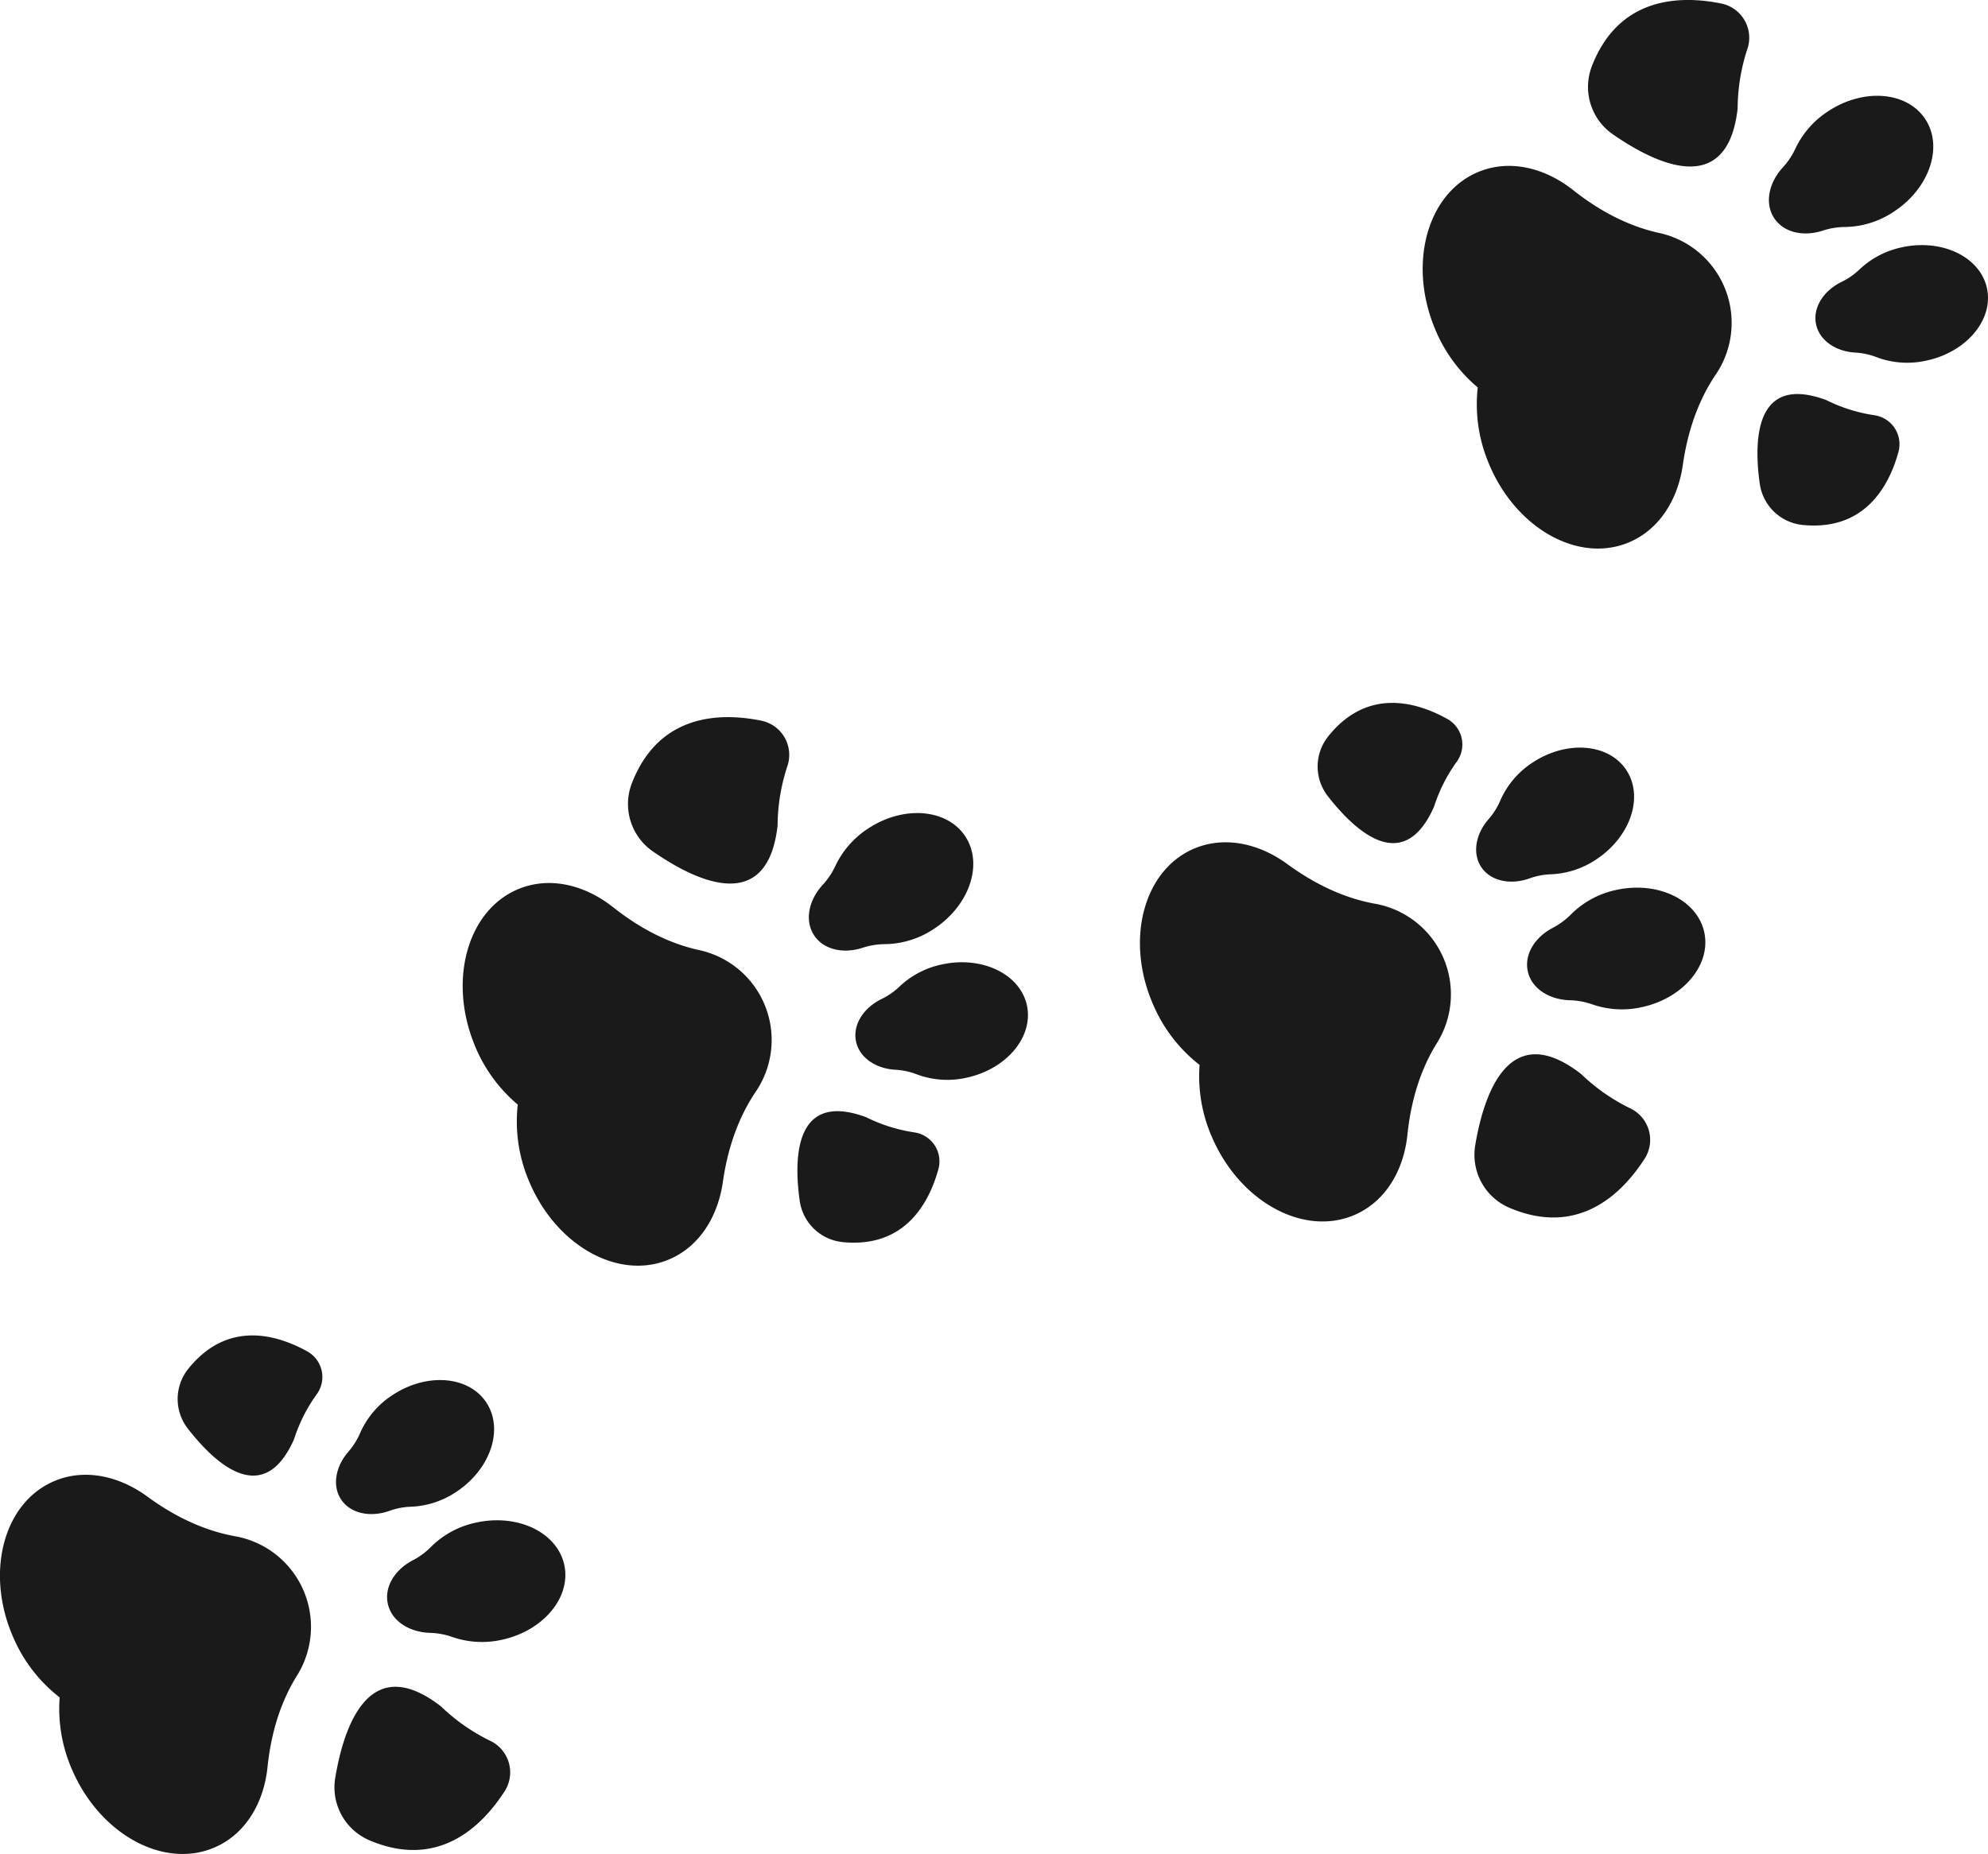 <svg id="_ÎÓÈ_1" data-name="—ÎÓÈ_1" xmlns="http://www.w3.org/2000/svg" viewBox="0 0 695.81 649.06"><defs><style>.cls-1{fill:#1a1a1a;}</style></defs><title>paws-up</title><path class="cls-1" d="M253,413.82c1.59-11.15,5.08-22,11.35-31.39a32.21,32.21,0,0,0-19.92-49.88c-11-2.47-21-7.95-29.84-14.95-10-7.9-22.12-10.76-32.83-6.49-17.86,7.13-24.95,31.42-15.84,54.24a53.26,53.26,0,0,0,15.3,21.35,53.28,53.28,0,0,0,3.61,26c9.12,22.82,31,35.54,48.84,28.41C244.35,436.86,251.18,426.42,253,413.82Z"/><path class="cls-1" d="M266.44,252.29c-14.43-2.92-35.83-2.43-45.28,21.9a20.16,20.16,0,0,0,7.3,23.84c14.94,10.37,40.1,22.66,43.7-9a67.39,67.39,0,0,1,3.46-20.92A12.23,12.23,0,0,0,266.44,252.29Z"/><path class="cls-1" d="M328.45,409.28c-3.28,11.89-11.73,27.7-33.5,25.56a16.89,16.89,0,0,1-15.05-14.47c-2.11-15.09-1.78-38.54,23.27-29.25a56.43,56.43,0,0,0,16.94,5.32A10.25,10.25,0,0,1,328.45,409.28Z"/><path class="cls-1" d="M327,325.1c12.38-8.19,17.23-22.67,10.83-32.34s-21.62-10.88-34-2.69a31.67,31.67,0,0,0-11.49,13.17,25.74,25.74,0,0,1-4.45,6.59c-4.91,5.39-6.31,12.52-2.94,17.63,3.27,4.94,10.05,6.51,16.73,4.42a25.45,25.45,0,0,1,7.86-1.35A31.54,31.54,0,0,0,327,325.1Z"/><path class="cls-1" d="M338.31,377.28c14-3,23.47-14.34,21.12-25.29s-15.63-17.39-29.65-14.38a30.7,30.7,0,0,0-15,7.81,24.41,24.41,0,0,1-6.32,4.36c-6.31,3.13-10.08,9.06-8.84,14.83,1.2,5.6,6.75,9.4,13.5,9.87a24.82,24.82,0,0,1,7.54,1.54A30.44,30.44,0,0,0,338.31,377.28Z"/><path class="cls-1" d="M51.6,523.94C60.68,530.6,70.91,535.7,82,537.76a32.21,32.21,0,0,1,21.79,49.09c-5.92,9.59-9,20.59-10.16,31.8-1.31,12.65-7.75,23.34-18.28,28-17.58,7.8-39.91-4.09-49.88-26.56a53.14,53.14,0,0,1-4.59-25.86A53.12,53.12,0,0,1,4.77,573.5c-10-22.47-3.8-47,13.78-54.8C29.08,514,41.33,516.43,51.6,523.94Z"/><path class="cls-1" d="M176.59,627.14c-8,12.37-23.28,27.34-47.3,17.11a20.16,20.16,0,0,1-11.95-21.88c3-17.94,11.79-44.53,37-25a67.15,67.15,0,0,0,17.39,12.13A12.23,12.23,0,0,1,176.59,627.14Z"/><path class="cls-1" d="M107.57,473.11c-10.8-6-28-10.95-41.69,6.11a16.87,16.87,0,0,0-.16,20.88c9.33,12,26.34,28.2,37.18,3.79a56.13,56.13,0,0,1,8-15.84A10.25,10.25,0,0,0,107.57,473.11Z"/><path class="cls-1" d="M166.79,533c14.5-3.14,28.25,3.51,30.71,14.84s-7.32,23.07-21.83,26.21a31.73,31.73,0,0,1-17.45-1,25.42,25.42,0,0,0-7.83-1.42c-7.28-.26-13.37-4.23-14.66-10.21-1.26-5.8,2.36-11.75,8.52-15.06a25.78,25.78,0,0,0,6.46-4.68A31.44,31.44,0,0,1,166.79,533Z"/><path class="cls-1" d="M137.35,488.41c12-7.93,26.66-6.79,32.85,2.55s1.53,23.33-10.42,31.26a30.6,30.6,0,0,1-16.05,5.26,24.63,24.63,0,0,0-7.54,1.48c-6.64,2.33-13.52.89-16.79-4-3.16-4.77-2-11.39,2.37-16.55a24.92,24.92,0,0,0,4.17-6.48A30.34,30.34,0,0,1,137.35,488.41Z"/><path class="cls-1" d="M450.6,302.52c9.08,6.65,19.31,11.76,30.38,13.81a32.21,32.21,0,0,1,21.79,49.09c-5.92,9.59-9,20.59-10.16,31.8-1.31,12.65-7.75,23.35-18.28,28-17.58,7.8-39.91-4.09-49.88-26.55a53.16,53.16,0,0,1-4.59-25.86,53.23,53.23,0,0,1-16.09-20.76c-10-22.46-3.8-47,13.78-54.8C428.08,292.6,440.33,295,450.6,302.52Z"/><path class="cls-1" d="M575.59,405.71c-8,12.37-23.28,27.34-47.3,17.11a20.14,20.14,0,0,1-11.95-21.88c3-17.94,11.79-44.52,37-25a67.31,67.31,0,0,0,17.39,12.14A12.22,12.22,0,0,1,575.59,405.71Z"/><path class="cls-1" d="M506.57,251.69c-10.8-6-28-11-41.69,6.1a16.88,16.88,0,0,0-.16,20.89c9.33,12,26.34,28.19,37.18,3.78a56.13,56.13,0,0,1,8-15.84A10.24,10.24,0,0,0,506.57,251.69Z"/><path class="cls-1" d="M565.79,311.53c14.5-3.14,28.25,3.5,30.71,14.84s-7.32,23.07-21.83,26.21a31.63,31.63,0,0,1-17.45-1,25.41,25.41,0,0,0-7.83-1.41C542.11,349.93,536,346,534.73,340c-1.26-5.79,2.36-11.74,8.52-15.06a25.78,25.78,0,0,0,6.46-4.68A31.5,31.5,0,0,1,565.79,311.53Z"/><path class="cls-1" d="M536.35,267c11.95-7.93,26.66-6.78,32.85,2.55s1.53,23.34-10.42,31.26a30.6,30.6,0,0,1-16,5.26,24.63,24.63,0,0,0-7.54,1.48c-6.64,2.33-13.52.89-16.79-4-3.16-4.77-2-11.4,2.37-16.55a24.92,24.92,0,0,0,4.17-6.48A30.36,30.36,0,0,1,536.35,267Z"/><path class="cls-1" d="M589,162.76c1.59-11.15,5.08-22,11.35-31.39a32.21,32.21,0,0,0-19.92-49.88c-11-2.47-21-7.95-29.84-14.95-10-7.89-22.12-10.76-32.83-6.48-17.86,7.13-24.95,31.41-15.84,54.23a53.19,53.19,0,0,0,15.3,21.35,53.16,53.16,0,0,0,3.62,26c9.11,22.82,31,35.55,48.83,28.42C580.37,185.8,587.2,175.36,589,162.76Z"/><path class="cls-1" d="M602.46,1.23C588-1.69,566.63-1.2,557.18,23.13A20.17,20.17,0,0,0,564.48,47c14.94,10.38,40.1,22.66,43.7-9A67.42,67.42,0,0,1,611.64,17,12.23,12.23,0,0,0,602.46,1.23Z"/><path class="cls-1" d="M664.47,158.22c-3.28,11.89-11.73,27.7-33.5,25.56a16.87,16.87,0,0,1-15.05-14.47c-2.11-15.09-1.78-38.54,23.27-29.25a56.43,56.43,0,0,0,16.94,5.32A10.25,10.25,0,0,1,664.47,158.22Z"/><path class="cls-1" d="M663,74c12.38-8.19,17.23-22.67,10.83-32.34s-21.62-10.88-34-2.69a31.67,31.67,0,0,0-11.49,13.17,25.57,25.57,0,0,1-4.45,6.59C619,64.16,617.59,71.3,621,76.4c3.27,4.94,10,6.51,16.73,4.42a25.45,25.45,0,0,1,7.86-1.35A31.54,31.54,0,0,0,663,74Z"/><path class="cls-1" d="M674.33,126.22c14-3,23.47-14.33,21.12-25.29S679.82,83.54,665.8,86.55a30.7,30.7,0,0,0-15,7.81,24.41,24.41,0,0,1-6.32,4.36c-6.31,3.13-10.08,9.06-8.84,14.84,1.2,5.59,6.75,9.39,13.5,9.86A24.53,24.53,0,0,1,656.7,125,30.45,30.45,0,0,0,674.33,126.22Z"/></svg>